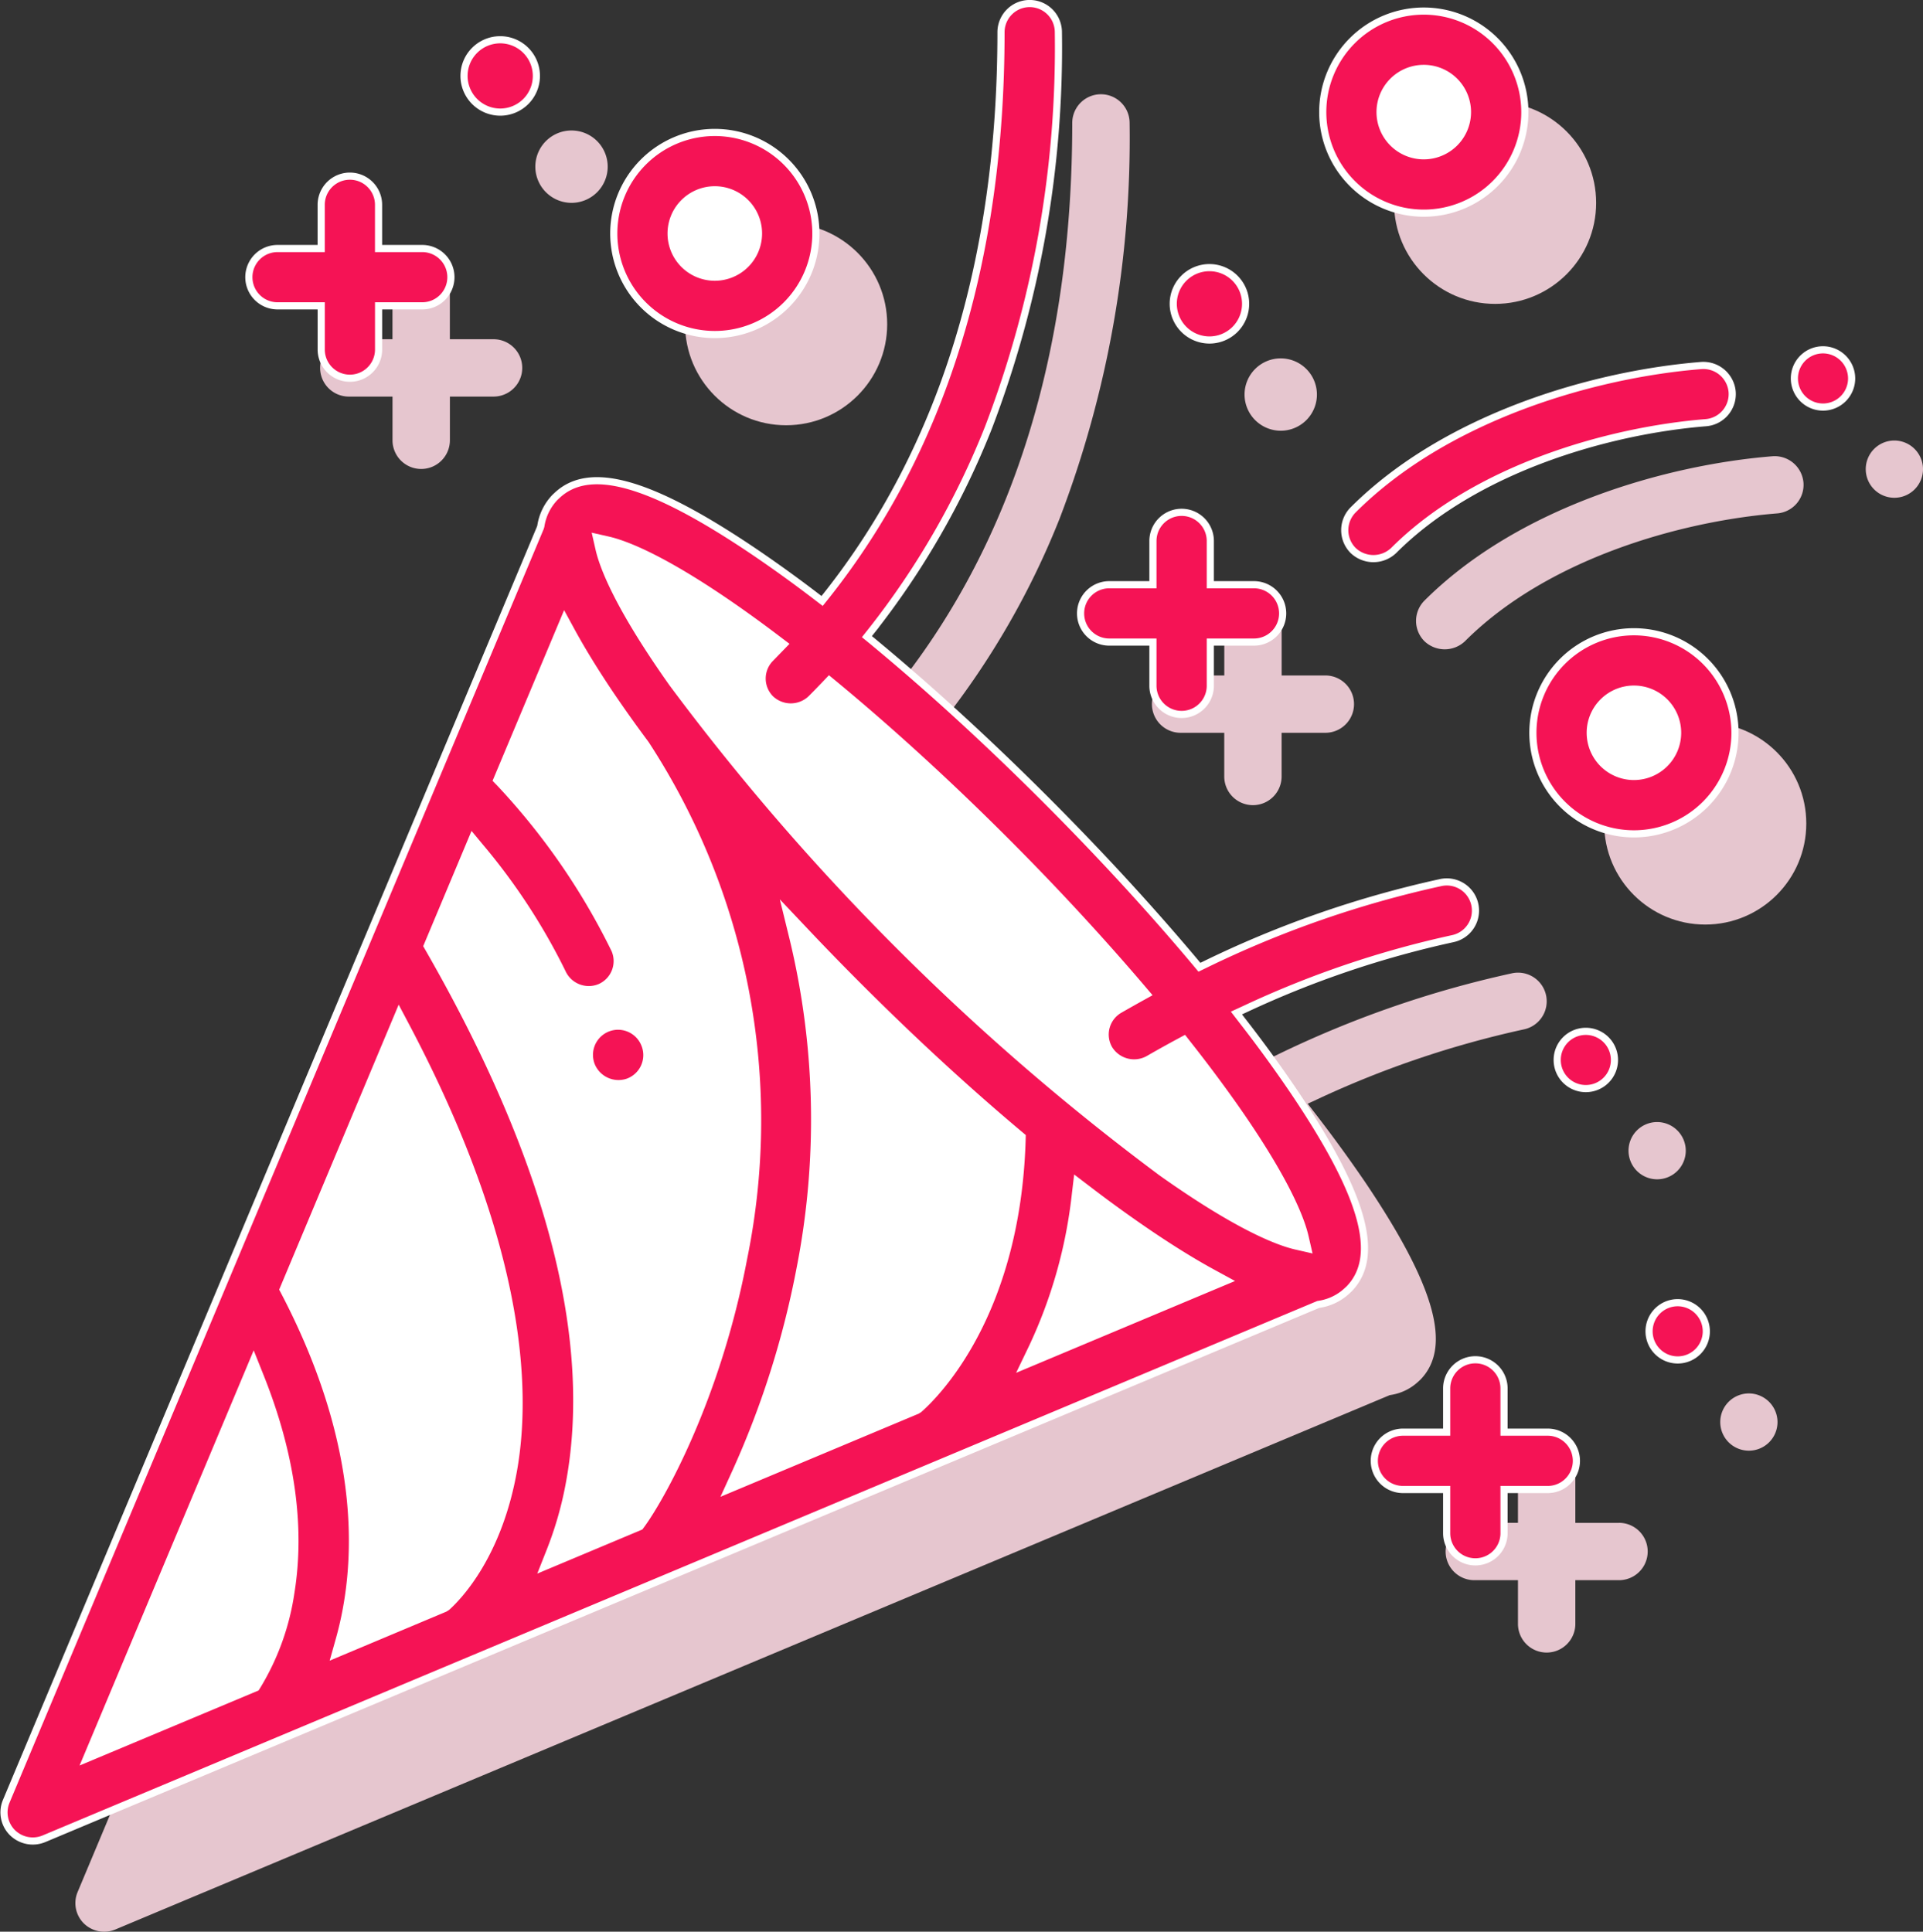 <svg xmlns="http://www.w3.org/2000/svg" width="134.351" height="134.976" viewBox="0 0 134.351 134.976">
    <rect x="0" y="0" width="134.351" height="134.976" fill="#333333" stroke="none"/>
    <g data-name="Group 29333">
        <g data-name="Group 8811" transform="translate(5.262 6.588)">
            <path data-name="Path 4288" d="m1222.739 556.87-.4-.52.6-.278a68.427 68.427 0 0 1 14.511-4.919 2 2 0 1 0-.83-3.919 73.113 73.113 0 0 0-16.5 5.739l-.369.177-.261-.311c-3.151-3.756-6.677-7.591-10.481-11.4-4.059-4.058-8.126-7.779-12.088-11.059l-.4-.328.317-.4a56.69 56.69 0 0 0 8.178-14.211 74.422 74.422 0 0 0 4.882-27.623 2 2 0 0 0-4.008 0c0 15.912-4.1 29.147-12.181 39.341l-.318.4-.411-.313a93.39 93.39 0 0 0-4.351-3.139c-7.253-4.892-11.5-6.092-13.793-3.89l-.084.078a3.7 3.7 0 0 0-1.01 2.029l-.034.119-37.308 88.987a2 2 0 0 0 .432 2.192 2.029 2.029 0 0 0 2.192.43l89.04-37.339.062-.011a3.605 3.605 0 0 0 1.9-.9l.2-.185c2.211-2.294 1.011-6.547-3.88-13.8a99.327 99.327 0 0 0-3.607-4.947z" transform="translate(-1136.239 -485.816)" style="fill:#e6c6cf"/>
            <path data-name="Path 4289" d="M1203.628 516.777a2.053 2.053 0 0 0 2.835 0c5.749-5.749 15.035-8.382 21.811-8.929a2 2 0 0 0 1.835-2.158 2.017 2.017 0 0 0-2.159-1.835c-7.485.6-17.8 3.571-24.322 10.089a2.009 2.009 0 0 0 0 2.833z" transform="translate(-1109.372 -478.563)" style="fill:#e6c6cf"/>
            <path data-name="Path 4290" d="M1191.884 520.234h3.053v3.053a2 2 0 1 0 4.007 0v-3.053H1202a2 2 0 1 0 0-4.006h-3.053v-3.054a2 2 0 1 0-4.007 0v3.054h-3.053a2 2 0 1 0 0 4.006z" transform="translate(-1114.666 -475.619)" style="fill:#e6c6cf"/>
            <path data-name="Path 4291" d="M1216.631 558.455h-3.051V555.4a2 2 0 0 0-4.009 0v3.053h-3.051a2 2 0 1 0 0 4.007h3.051v3.053a2 2 0 0 0 4.009 0v-3.053h3.051a2 2 0 0 0 0-4.007z" transform="translate(-1108.78 -458.635)" style="fill:#e6c6cf"/>
            <path data-name="Path 4292" d="M1150.443 503.48h3.051v3.053a2 2 0 0 0 4.009 0v-3.053h3.051a2 2 0 1 0 0-4.007h-3.054v-3.053a2 2 0 0 0-4.009 0v3.053h-3.051a2 2 0 1 0 0 4.007z" transform="translate(-1131.333 -482.357)" style="fill:#e6c6cf"/>
            <circle data-name="Ellipse 271" cx="7.06" cy="7.06" r="7.06" transform="translate(106.815 43.894)" style="fill:#e6c6cf"/>
            <circle data-name="Ellipse 272" cx="7.06" cy="7.06" r="7.06" transform="translate(42.601 9.006)" style="fill:#e6c6cf"/>
            <circle data-name="Ellipse 273" cx="7.06" cy="7.06" r="7.06" transform="translate(92.133 .526)" style="fill:#e6c6cf"/>
            <path data-name="Path 4293" d="M1215.627 537.032a2 2 0 1 0 2.005 2 2.006 2.006 0 0 0-2.005-2z" transform="translate(-1105.117 -465.218)" style="fill:#e6c6cf"/>
            <path data-name="Path 4294" d="M1227.447 503.07a2 2 0 1 0 2.005 2 2.006 2.006 0 0 0-2.005-2z" transform="translate(-1100.363 -478.877)" style="fill:#e6c6cf"/>
            <path data-name="Path 4295" d="M1220.2 550.555a2 2 0 1 0 2 2 2.006 2.006 0 0 0-2-2z" transform="translate(-1103.276 -459.779)" style="fill:#e6c6cf"/>
            <path data-name="Path 4296" d="M1197.026 504.032a2.528 2.528 0 1 0-2.528-2.528 2.533 2.533 0 0 0 2.528 2.528z" transform="translate(-1112.809 -480.523)" style="fill:#e6c6cf"/>
            <path data-name="Path 4297" d="M1161.688 492.676a2.528 2.528 0 1 0-2.528-2.528 2.533 2.533 0 0 0 2.528 2.528z" transform="translate(-1127.021 -485.09)" style="fill:#e6c6cf"/>
        </g>
        <g data-name="Group 8812" transform="translate(.28 .25)">
            <path data-name="Path 4298" d="m1219.188 552.349-.4-.52.6-.276a68.436 68.436 0 0 1 14.51-4.919 2 2 0 0 0-.83-3.921 73.143 73.143 0 0 0-16.5 5.741l-.367.177-.262-.313c-3.149-3.756-6.676-7.59-10.481-11.4-4.059-4.059-8.125-7.781-12.088-11.06l-.4-.327.318-.4a56.709 56.709 0 0 0 8.176-14.21 74.427 74.427 0 0 0 4.884-27.623 2 2 0 0 0-4.009 0c0 15.911-4.1 29.147-12.179 39.34l-.32.4-.409-.313a92.598 92.598 0 0 0-4.351-3.138c-7.255-4.894-11.507-6.094-13.793-3.891l-.084.078a3.692 3.692 0 0 0-1.008 2.029l-.035.119-37.315 88.982a2 2 0 0 0 .432 2.192 2.028 2.028 0 0 0 2.192.432l89.042-37.34.062-.01a3.629 3.629 0 0 0 1.9-.9l.2-.185c2.211-2.294 1.012-6.548-3.88-13.8a101.593 101.593 0 0 0-3.605-4.944z" transform="translate(-1132.686 -481.296)" style="fill:#fff"/>
            <path data-name="Path 4299" d="M1200.076 512.257a2.053 2.053 0 0 0 2.834 0c5.749-5.75 15.037-8.382 21.811-8.929a2.005 2.005 0 0 0 1.835-2.158 2.019 2.019 0 0 0-2.159-1.837c-7.483.6-17.8 3.571-24.321 10.089a2.008 2.008 0 0 0 0 2.835z" transform="translate(-1105.819 -474.044)" style="fill:#fff"/>
            <path data-name="Path 4300" d="M1188.332 515.714h3.051v3.052a2 2 0 0 0 4.009 0v-3.052h3.051a2 2 0 0 0 0-4.007h-3.051v-3.054a2 2 0 0 0-4.009 0v3.054h-3.051a2 2 0 1 0 0 4.007z" transform="translate(-1111.113 -471.099)" style="fill:#fff"/>
            <path data-name="Path 4301" d="M1213.08 553.935h-3.052v-3.054a2 2 0 0 0-4.008 0v3.054h-3.052a2 2 0 1 0 0 4.008h3.052v3.051a2 2 0 1 0 4.008 0v-3.051h3.052a2 2 0 0 0 0-4.008z" transform="translate(-1105.227 -454.115)" style="fill:#fff"/>
            <path data-name="Path 4302" d="M1146.89 498.959h3.052v3.053a2 2 0 0 0 4.008 0v-3.053h3.05a2 2 0 0 0 0-4.006h-3.052V491.9a2 2 0 0 0-4.008 0v3.054h-3.052a2 2 0 1 0 0 4.006z" transform="translate(-1127.78 -477.838)" style="fill:#fff"/>
            <circle data-name="Ellipse 274" cx="7.06" cy="7.06" r="7.06" transform="translate(106.816 43.893)" style="fill:#fff"/>
            <circle data-name="Ellipse 275" cx="7.06" cy="7.06" r="7.06" transform="translate(42.602 9.005)" style="fill:#fff"/>
            <circle data-name="Ellipse 276" cx="7.06" cy="7.06" r="7.06" transform="translate(92.133 .525)" style="fill:#fff"/>
            <path data-name="Path 4303" d="M1212.073 532.512a2 2 0 1 0 2.005 2 2 2 0 0 0-2.005-2z" transform="translate(-1101.564 -460.698)" style="fill:#fff"/>
            <path data-name="Path 4304" d="M1223.895 498.55a2 2 0 1 0 2 2 2.005 2.005 0 0 0-2-2z" transform="translate(-1096.81 -474.357)" style="fill:#fff"/>
            <path data-name="Path 4305" d="M1216.651 546.034a2 2 0 1 0 2 2 2.006 2.006 0 0 0-2-2z" transform="translate(-1099.723 -455.26)" style="fill:#fff"/>
            <path data-name="Path 4306" d="M1193.473 499.511a2.528 2.528 0 1 0-2.528-2.528 2.533 2.533 0 0 0 2.528 2.528z" transform="translate(-1109.256 -476.004)" style="fill:#fff"/>
            <path data-name="Path 4307" d="M1158.135 488.155a2.528 2.528 0 1 0-2.528-2.528 2.533 2.533 0 0 0 2.528 2.528z" transform="translate(-1123.468 -480.571)" style="fill:#fff"/>
        </g>
        <g data-name="Group 8827">
            <g data-name="Group 8813">
                <path data-name="Path 4308" d="M1171.2 515.778a3.692 3.692 0 0 0-1.008 2.029l-.035.119-37.315 88.982a2 2 0 0 0 .432 2.192 2.028 2.028 0 0 0 2.192.432l89.042-37.34.062-.01a3.629 3.629 0 0 0 1.9-.9l.2-.185c2.211-2.294 1.012-6.548-3.88-13.8a92.285 92.285 0 0 0-3.6-4.948l-.4-.52.6-.276a68.469 68.469 0 0 1 14.511-4.919 2 2 0 0 0-.83-3.921 73.143 73.143 0 0 0-16.5 5.741l-.367.177-.261-.313c-3.151-3.756-6.677-7.59-10.483-11.4-4.059-4.059-8.125-7.781-12.088-11.06l-.4-.327.318-.4a56.709 56.709 0 0 0 8.176-14.21 74.427 74.427 0 0 0 4.884-27.623 2 2 0 0 0-4.009 0c0 15.911-4.1 29.147-12.179 39.34l-.32.4-.409-.313a92.598 92.598 0 0 0-4.351-3.138c-7.255-4.894-11.507-6.094-13.793-3.891l-.084.078zm-32.768 88.164 11.693-27.882.475 1.189c2.149 5.389 2.867 10.448 2.133 15.036a17.453 17.453 0 0 1-2.342 6.54l-.088.14zm17.387-7.291.293-1.045c1.411-5.016 1.893-13.294-3.812-24.244l-.114-.217 8.1-19.316.519.981c8.006 15.18 8.489 25.2 7.482 30.928-1.043 5.951-3.828 8.856-4.657 9.6l-.148.094zm14.574-6.112.458-1.158a25.1 25.1 0 0 0 1.283-4.407c2-10.2-1.284-22.849-9.754-37.607l-.129-.226 3.17-7.559.552.665a43.009 43.009 0 0 1 5.71 8.745 2.038 2.038 0 0 0 2.632 1.05 2.006 2.006 0 0 0 1.05-2.632 47.461 47.461 0 0 0-8.011-11.613l-.242-.248 4.735-11.292.522.958c.717 1.311 1.625 2.786 2.7 4.383a92.41 92.41 0 0 0 2.437 3.424 48.085 48.085 0 0 1 6.857 35.927c-1.854 9.832-5.792 16.8-7.153 18.649l-.087.116zm12.841-5.384.557-1.22a63.107 63.107 0 0 0 4.514-14.242 54 54 0 0 0-.477-23.021l-.472-1.927 1.363 1.441c1.2 1.272 2.443 2.546 3.684 3.787 3.742 3.742 7.517 7.22 11.222 10.334l.194.163-.007.254c-.37 12.195-6.059 17.791-7.195 18.789l-.143.09zm20.674-8.67.6-1.248a33.725 33.725 0 0 0 3.033-10.748l.108-.914.732.558a92.946 92.946 0 0 0 4.393 3.169c1.593 1.076 3.069 1.984 4.385 2.7l.958.522zm19.867-8.187-.812-.185c-1.183-.269-3.977-1.294-9.39-5.132a166.459 166.459 0 0 1-34.18-34.18c-3.839-5.418-4.863-8.21-5.132-9.392l-.185-.812.813.184c1.181.269 3.972 1.293 9.39 5.132a91.059 91.059 0 0 1 2.437 1.791l.473.358-.951.979a2.007 2.007 0 0 0 0 2.834 2.053 2.053 0 0 0 2.834 0c.315-.314.624-.634.931-.955l.337-.353.377.311c3.856 3.187 7.971 6.948 11.9 10.878 3.4 3.4 6.6 6.86 9.51 10.271l.415.488-.561.31q-.679.379-1.362.771a2.008 2.008 0 0 0-.733 2.737 2.059 2.059 0 0 0 2.737.733 86.43 86.43 0 0 1 2.119-1.182l.39-.21.272.348a101.756 101.756 0 0 1 3.055 4.072c3.841 5.421 4.863 8.211 5.129 9.392z" transform="translate(-1132.406 -481.046)" style="fill:#f51355;stroke:#fff;stroke-miterlimit:10;stroke-width:.5px"/>
            </g>
            <g data-name="Group 8814">
                <path data-name="Path 4309" d="M1163.857 532.254a2.007 2.007 0 0 0-1.866 2.733 2.044 2.044 0 0 0 2.535 1.179 2 2 0 0 0 1.23-2.553 3.543 3.543 0 0 0-.07-.175 2.009 2.009 0 0 0-1.828-1.183z" transform="translate(-1120.676 -460.552)" style="fill:#f51355;stroke:#fff;stroke-miterlimit:10;stroke-width:.5px"/>
            </g>
            <g data-name="Group 8815">
                <path data-name="Path 4310" d="M1200.076 512.257a2.053 2.053 0 0 0 2.834 0c5.749-5.75 15.037-8.382 21.811-8.929a2.005 2.005 0 0 0 1.835-2.158 2.019 2.019 0 0 0-2.159-1.837c-7.483.6-17.8 3.571-24.321 10.089a2.008 2.008 0 0 0 0 2.835z" transform="translate(-1105.539 -473.793)" style="fill:#f51355;stroke:#fff;stroke-miterlimit:10;stroke-width:.5px"/>
            </g>
            <g data-name="Group 8816">
                <path data-name="Path 4311" d="M1188.332 511.706a2 2 0 1 0 0 4.007h3.051v3.052a2 2 0 0 0 4.009 0v-3.052h3.051a2 2 0 0 0 0-4.007h-3.051v-3.054a2 2 0 0 0-4.009 0v3.054z" transform="translate(-1110.833 -470.849)" style="fill:#f51355;stroke:#fff;stroke-miterlimit:10;stroke-width:.5px"/>
            </g>
            <g data-name="Group 8817">
                <path data-name="Path 4312" d="M1202.967 553.935a2 2 0 1 0 0 4.008h3.052v3.051a2 2 0 1 0 4.008 0v-3.051h3.052a2 2 0 0 0 0-4.008h-3.052v-3.054a2 2 0 0 0-4.008 0v3.054z" transform="translate(-1104.947 -453.865)" style="fill:#f51355;stroke:#fff;stroke-miterlimit:10;stroke-width:.5px"/>
            </g>
            <g data-name="Group 8818">
                <path data-name="Path 4313" d="M1146.89 494.953a2 2 0 1 0 0 4.006h3.052v3.053a2 2 0 0 0 4.008 0v-3.053h3.05a2 2 0 0 0 0-4.006h-3.052V491.9a2 2 0 0 0-4.008 0v3.054z" transform="translate(-1127.5 -477.588)" style="fill:#f51355;stroke:#fff;stroke-miterlimit:10;stroke-width:.5px"/>
            </g>
            <g data-name="Group 8819">
                <path data-name="Path 4314" d="M1215.925 512.6a7.06 7.06 0 1 0 7.06 7.06 7.067 7.067 0 0 0-7.06-7.06zm0 10.111a3.052 3.052 0 1 1 3.051-3.051 3.054 3.054 0 0 1-3.051 3.051z" transform="translate(-1101.769 -468.456)" style="fill:#f51355;stroke:#fff;stroke-miterlimit:10;stroke-width:.5px"/>
            </g>
            <g data-name="Group 8820">
                <path data-name="Path 4315" d="M1170.129 487.718a7.06 7.06 0 1 0 7.06 7.06 7.068 7.068 0 0 0-7.06-7.06zm0 10.113a3.053 3.053 0 1 1 3.051-3.053 3.056 3.056 0 0 1-3.051 3.053z" transform="translate(-1120.187 -478.463)" style="fill:#f51355;stroke:#fff;stroke-miterlimit:10;stroke-width:.5px"/>
            </g>
            <g data-name="Group 8821">
                <path data-name="Path 4316" d="M1205.454 481.67a7.06 7.06 0 1 0 7.06 7.06 7.069 7.069 0 0 0-7.06-7.06zm0 10.112a3.053 3.053 0 1 1 3.051-3.053 3.056 3.056 0 0 1-3.051 3.053z" transform="translate(-1105.98 -480.896)" style="fill:#f51355;stroke:#fff;stroke-miterlimit:10;stroke-width:.5px"/>
            </g>
            <g data-name="Group 8822">
                <path data-name="Path 4317" d="M1212.073 532.512a2 2 0 1 0 2.005 2 2 2 0 0 0-2.005-2z" transform="translate(-1101.284 -460.448)" style="fill:#f51355;stroke:#fff;stroke-miterlimit:10;stroke-width:.5px"/>
            </g>
            <g data-name="Group 8823">
                <path data-name="Path 4318" d="M1223.895 498.55a2 2 0 1 0 2 2 2.005 2.005 0 0 0-2-2z" transform="translate(-1096.53 -474.107)" style="fill:#f51355;stroke:#fff;stroke-miterlimit:10;stroke-width:.5px"/>
            </g>
            <g data-name="Group 8824">
                <path data-name="Path 4319" d="M1216.651 546.034a2 2 0 1 0 2.005 2 2.006 2.006 0 0 0-2.005-2z" transform="translate(-1099.443 -455.01)" style="fill:#f51355;stroke:#fff;stroke-miterlimit:10;stroke-width:.5px"/>
            </g>
            <g data-name="Group 8825">
                <path data-name="Path 4320" d="M1193.473 499.511a2.528 2.528 0 1 0-2.528-2.528 2.533 2.533 0 0 0 2.528 2.528z" transform="translate(-1108.976 -475.754)" style="fill:#f51355;stroke:#fff;stroke-miterlimit:10;stroke-width:.5px"/>
            </g>
            <g data-name="Group 8826">
                <path data-name="Path 4321" d="M1158.135 488.155a2.528 2.528 0 1 0-2.528-2.528 2.533 2.533 0 0 0 2.528 2.528z" transform="translate(-1123.188 -480.321)" style="fill:#f51355;stroke:#fff;stroke-miterlimit:10;stroke-width:.5px"/>
            </g>
        </g>
    </g>
</svg>
